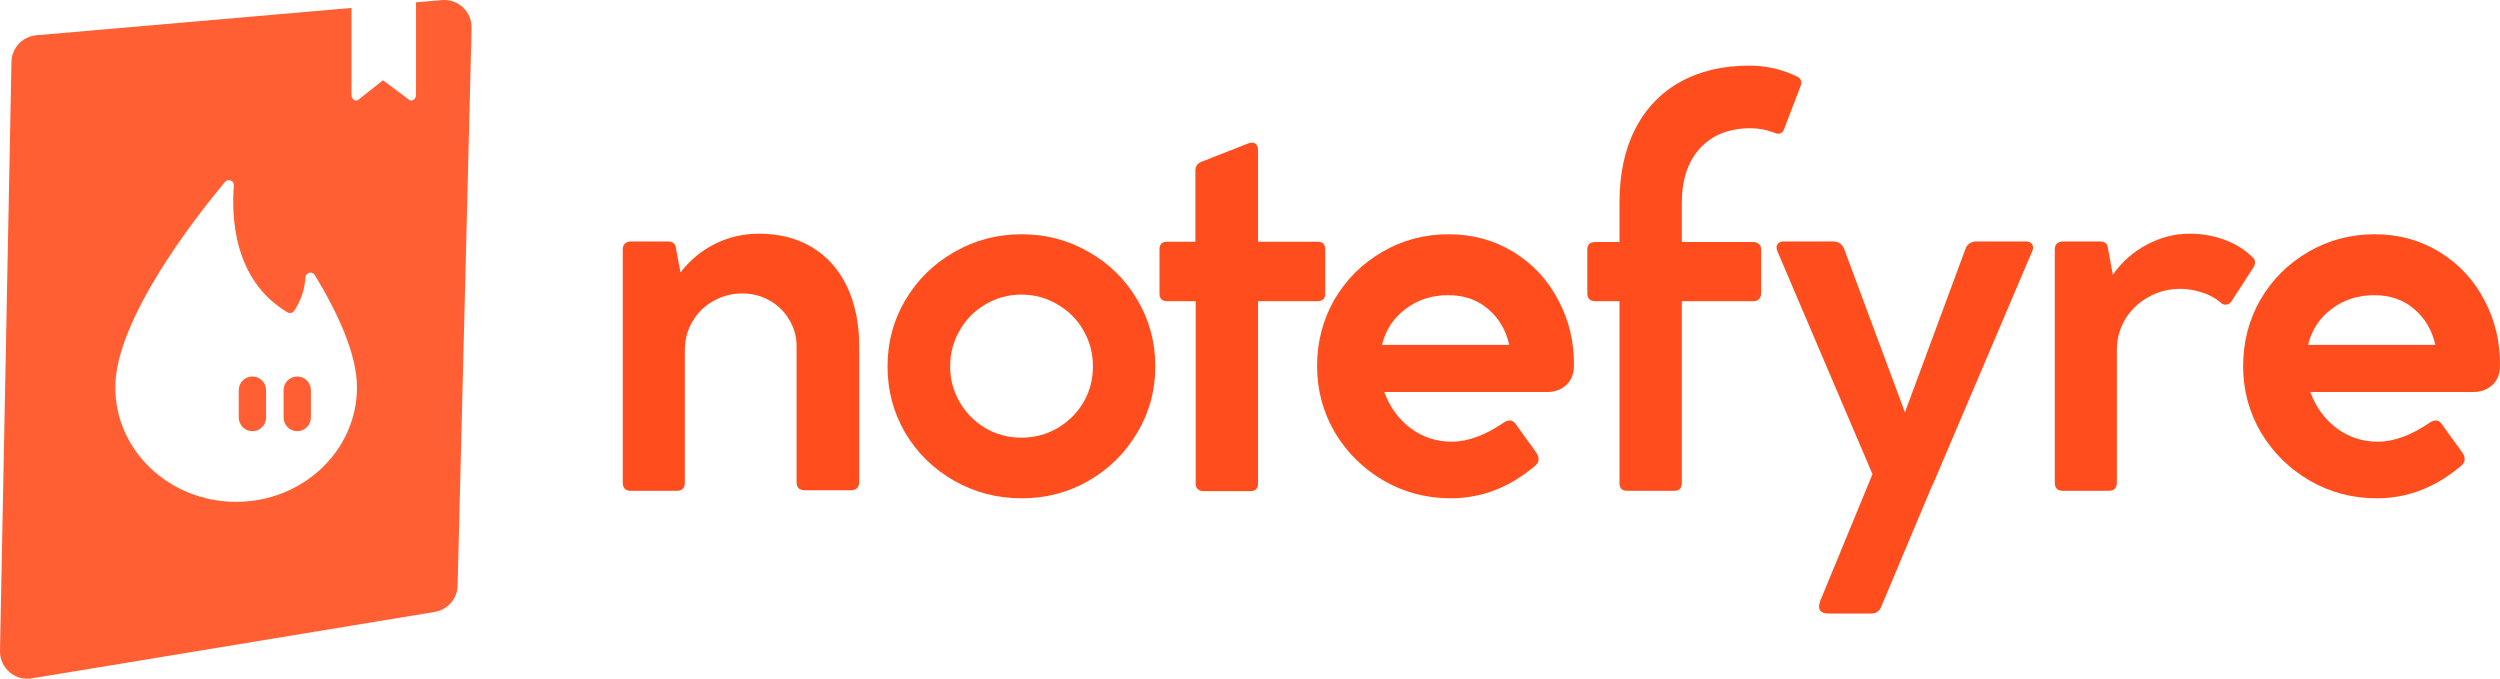 <svg width="2286" height="621" viewBox="0 0 2286 621" fill="none" xmlns="http://www.w3.org/2000/svg">
<path fill-rule="evenodd" clip-rule="evenodd" d="M323.572 91.278C324.202 91.748 324.913 91.997 325.637 92C326.383 91.973 327.11 91.685 327.744 91.167L350.204 73.389L374.097 91.222C374.738 91.71 375.464 91.966 376.204 91.966C376.944 91.966 377.67 91.71 378.311 91.222C378.948 90.737 379.477 90.041 379.847 89.203C380.217 88.365 380.413 87.414 380.418 86.444V4.944C380.434 4.003 380.37 3.071 380.232 2.162L404.068 0.095C418.922 -1.192 431.593 10.724 431.22 25.628L418.439 535.505C418.138 547.502 409.355 557.593 397.513 559.545L29.067 620.293C13.647 622.835 -0.299 610.765 0.005 595.139L10.483 56.659C10.732 43.878 20.583 33.343 33.319 32.239L321.423 7.261V86.444C321.424 87.429 321.624 88.395 322.001 89.244C322.379 90.094 322.921 90.795 323.572 91.278ZM326.42 354.242C326.42 412.031 276.926 458.887 215.92 458.887C154.915 458.887 105.42 412.031 105.42 354.242C105.42 292.548 178.074 199.524 205.561 166.587C206.141 165.785 206.965 165.191 207.91 164.893C208.856 164.596 209.872 164.611 210.808 164.936C211.745 165.261 212.551 165.879 213.107 166.698C213.663 167.517 213.939 168.493 213.894 169.481C211.546 197.044 213.158 256.027 262.607 285.427C263.596 286.096 264.807 286.355 265.984 286.149C267.161 285.944 268.212 285.289 268.914 284.325C275.112 275.215 278.694 264.588 279.274 253.593C279.328 252.583 279.714 251.619 280.373 250.85C281.032 250.082 281.926 249.552 282.918 249.343C283.91 249.133 284.943 249.256 285.857 249.692C286.772 250.129 287.516 250.854 287.976 251.755C309.017 286.3 326.42 324.015 326.42 354.242ZM218.305 356.768C218.305 349.864 223.902 344.268 230.805 344.268C237.709 344.268 243.305 349.864 243.305 356.768V381.768C243.305 388.671 237.709 394.268 230.805 394.268C223.902 394.268 218.305 388.671 218.305 381.768V356.768ZM271.805 344.268C264.902 344.268 259.305 349.864 259.305 356.768V381.768C259.305 388.671 264.902 394.268 271.805 394.268C278.709 394.268 284.305 388.671 284.305 381.768V356.768C284.305 349.864 278.709 344.268 271.805 344.268Z" fill="#FF5F33"/>
<path d="M1852.74 220.777C1854.5 220.777 1855.99 221.303 1857.21 222.353C1858.44 223.404 1859.05 224.805 1859.05 226.557C1859.05 227.608 1858.79 228.658 1858.26 229.709L1767.63 442.503L1766.84 443.816L1720.34 554.416C1718.59 558.795 1715.61 560.984 1711.41 560.984H1672.26C1666.31 560.984 1663.33 558.882 1663.33 554.679C1663.33 553.453 1663.77 551.527 1664.65 548.899L1712.2 433.571L1625.24 229.709C1624.71 228.658 1624.45 227.608 1624.45 226.557C1624.45 224.805 1625.06 223.404 1626.29 222.353C1627.52 221.303 1629.01 220.777 1630.76 220.777H1676.47C1678.74 220.777 1680.76 221.39 1682.51 222.616C1684.26 223.842 1685.49 225.418 1686.19 227.345L1741.88 377.088L1797.31 227.345C1798.01 225.418 1799.24 223.842 1800.99 222.616C1802.74 221.39 1804.76 220.777 1807.03 220.777H1852.74Z" fill="#FF4D1D"/>
<path d="M2059.38 234.963C2061.13 236.189 2062.01 237.853 2062.01 239.955C2062.01 241.531 2061.48 243.107 2060.43 244.684L2040.73 275.158C2039.5 277.435 2037.58 278.573 2034.95 278.573C2033.37 278.573 2032.15 278.135 2031.27 277.259L2029.43 275.683C2024.53 271.83 2018.84 268.94 2012.36 267.014C2005.88 265.087 1999.57 264.124 1993.44 264.124C1982.93 264.124 1973.21 266.664 1964.28 271.743C1955.52 276.646 1948.52 283.389 1943.26 291.971C1938.18 300.553 1935.65 309.923 1935.65 320.081V441.189C1935.65 446.268 1933.19 448.808 1928.29 448.808H1886.26C1881.35 448.808 1878.9 446.268 1878.9 441.189V228.133C1878.9 225.856 1879.51 224.105 1880.74 222.879C1882.14 221.478 1884.07 220.777 1886.52 220.777H1919.88C1924.09 220.777 1926.54 222.353 1927.24 225.506L1931.97 251.251C1940.02 239.692 1950.27 230.585 1962.7 223.93C1975.31 217.099 1988.45 213.684 2002.11 213.684C2013.32 213.684 2023.92 215.523 2033.9 219.201C2044.06 222.879 2052.55 228.133 2059.38 234.963Z" fill="#FF4D1D"/>
<path d="M2171.44 214.209C2193.33 214.209 2213.12 219.639 2230.81 230.497C2248.5 241.356 2262.16 256.068 2271.8 274.632C2281.6 293.022 2286.33 313.163 2285.98 335.055C2285.81 342.411 2283.35 348.191 2278.63 352.394C2273.9 356.422 2268.29 358.436 2261.81 358.436H2112.59C2117.32 371.747 2125.2 382.693 2136.24 391.275C2147.45 399.681 2160.06 403.885 2174.07 403.885C2189.13 403.885 2205.24 397.93 2222.41 386.021C2224.33 384.97 2226 384.444 2227.4 384.444C2229.32 384.444 2231.08 385.495 2232.65 387.597L2241.85 400.469C2246.05 406.074 2249.47 410.803 2252.09 414.656C2253.14 416.407 2253.67 418.158 2253.67 419.91C2253.67 422.011 2252.79 423.85 2251.04 425.427C2227.57 445.568 2201.65 455.638 2173.28 455.638C2151.04 455.638 2130.55 450.209 2111.81 439.35C2093.24 428.492 2078.44 413.868 2067.41 395.478C2056.55 376.913 2051.12 356.685 2051.12 334.792C2051.12 312.725 2056.38 292.496 2066.88 274.107C2077.57 255.717 2092.1 241.181 2110.49 230.497C2128.88 219.639 2149.2 214.209 2171.44 214.209ZM2170.92 269.904C2156.03 269.904 2143.07 274.107 2132.04 282.514C2121 290.745 2113.82 301.691 2110.49 315.352H2226.87C2223.72 301.691 2217.24 290.745 2207.43 282.514C2197.62 274.107 2185.45 269.904 2170.92 269.904Z" fill="#FF4D1D"/>
<path d="M693.982 213.684C712.721 213.684 729.009 217.887 742.845 226.294C756.681 234.701 767.277 246.698 774.633 262.285C781.989 277.872 785.667 296.087 785.667 316.928V440.927C785.667 443.203 784.966 445.042 783.565 446.443C782.339 447.669 780.5 448.282 778.048 448.282H736.015C733.563 448.282 731.636 447.669 730.235 446.443C729.009 445.042 728.396 443.203 728.396 440.927V316.666C728.396 307.734 726.12 299.59 721.566 292.234C717.187 284.703 711.145 278.836 703.439 274.632C695.908 270.429 687.677 268.327 678.745 268.327C669.287 268.327 660.53 270.604 652.474 275.158C644.417 279.536 638.025 285.754 633.296 293.81C628.567 301.691 626.203 310.536 626.203 320.344V441.189C626.203 446.268 623.751 448.808 618.847 448.808H576.814C571.91 448.808 569.458 446.268 569.458 441.189V228.133C569.458 225.856 570.071 224.105 571.297 222.879C572.698 221.478 574.625 220.777 577.077 220.777H610.44C614.644 220.777 617.096 222.354 617.796 225.506L622.262 249.15C630.669 238.116 641.09 229.447 653.525 223.142C666.135 216.837 679.62 213.684 693.982 213.684Z" fill="#FF4D1D"/>
<path d="M811.559 335.055C811.559 312.988 816.988 292.759 827.847 274.37C838.881 255.805 853.768 241.181 872.507 230.497C891.247 219.639 911.826 214.21 934.244 214.21C956.486 214.21 976.978 219.639 995.717 230.497C1014.46 241.181 1029.26 255.805 1040.12 274.37C1050.97 292.759 1056.4 312.988 1056.4 335.055C1056.4 357.123 1050.89 377.351 1039.85 395.741C1028.99 414.13 1014.19 428.754 995.455 439.613C976.89 450.296 956.486 455.638 934.244 455.638C911.826 455.638 891.247 450.296 872.507 439.613C853.768 428.93 838.881 414.393 827.847 396.003C816.988 377.439 811.559 357.123 811.559 335.055ZM868.829 335.055C868.829 346.79 871.719 357.648 877.499 367.631C883.278 377.614 891.16 385.583 901.143 391.537C911.125 397.317 922.072 400.207 933.981 400.207C945.891 400.207 956.837 397.317 966.82 391.537C976.978 385.583 984.946 377.702 990.726 367.894C996.506 357.911 999.395 346.965 999.395 335.055C999.395 323.146 996.506 312.2 990.726 302.217C984.946 292.059 976.978 284.09 966.82 278.31C956.837 272.356 945.891 269.378 933.981 269.378C922.072 269.378 911.125 272.356 901.143 278.31C891.16 284.09 883.278 292.059 877.499 302.217C871.719 312.2 868.829 323.146 868.829 335.055Z" fill="#FF4D1D"/>
<path d="M1060.23 228.133C1060.23 223.404 1062.59 221.04 1067.32 221.04H1093.07V156.151C1093.07 151.948 1095.08 149.146 1099.11 147.744L1141.93 130.931C1143.33 130.581 1144.29 130.406 1144.82 130.406C1146.57 130.406 1147.88 131.019 1148.76 132.245C1149.81 133.471 1150.34 135.134 1150.34 137.236V221.04H1204.72C1209.45 221.04 1211.81 223.404 1211.81 228.133V268.327C1211.81 273.056 1209.45 275.421 1204.72 275.421H1150.34V441.977C1150.34 446.706 1148.06 449.07 1143.51 449.07H1100.42C1098.15 449.07 1096.39 448.458 1095.17 447.232C1093.94 446.006 1093.33 444.254 1093.33 441.977V275.421H1067.32C1062.59 275.421 1060.23 273.056 1060.23 268.327V228.133Z" fill="#FF4D1D"/>
<path d="M1324.66 214.21C1346.55 214.21 1366.34 219.639 1384.03 230.497C1401.72 241.356 1415.38 256.068 1425.01 274.632C1434.82 293.022 1439.55 313.163 1439.2 335.055C1439.02 342.411 1436.57 348.191 1431.84 352.394C1427.12 356.422 1421.51 358.436 1415.03 358.436H1265.81C1270.54 371.747 1278.42 382.693 1289.46 391.275C1300.67 399.681 1313.28 403.885 1327.29 403.885C1342.35 403.885 1358.46 397.93 1375.62 386.021C1377.55 384.97 1379.22 384.444 1380.62 384.444C1382.54 384.444 1384.29 385.495 1385.87 387.597L1395.07 400.47C1399.27 406.074 1402.68 410.803 1405.31 414.656C1406.36 416.407 1406.89 418.159 1406.89 419.91C1406.89 422.012 1406.01 423.851 1404.26 425.427C1380.79 445.568 1354.87 455.638 1326.5 455.638C1304.26 455.638 1283.76 450.209 1265.02 439.35C1246.46 428.492 1231.66 413.868 1220.63 395.478C1209.77 376.913 1204.34 356.685 1204.34 334.793C1204.34 312.725 1209.59 292.497 1220.1 274.107C1230.79 255.717 1245.32 241.181 1263.71 230.497C1282.1 219.639 1302.42 214.21 1324.66 214.21ZM1324.13 269.904C1309.25 269.904 1296.29 274.107 1285.25 282.514C1274.22 290.745 1267.04 301.691 1263.71 315.352H1380.09C1376.94 301.691 1370.46 290.745 1360.65 282.514C1350.84 274.107 1338.67 269.904 1324.13 269.904Z" fill="#FF4D1D"/>
<path d="M1643.21 69.983C1644.43 70.508 1645.4 71.296 1646.1 72.347C1646.8 73.398 1647.15 74.537 1647.15 75.763C1647.15 76.813 1646.89 77.864 1646.36 78.915L1631.39 118.058C1630.34 120.861 1628.5 122.262 1625.87 122.262C1624.82 122.262 1623.77 121.999 1622.72 121.474C1615.71 118.671 1608.36 117.27 1600.65 117.27C1581.03 117.27 1565.62 123.4 1554.41 135.66C1543.38 147.744 1537.86 164.383 1537.86 185.574V221.303H1603.01C1605.29 221.303 1607.04 221.916 1608.27 223.142C1609.67 224.192 1610.37 225.856 1610.37 228.133V268.327C1610.37 270.604 1609.67 272.356 1608.27 273.582C1607.04 274.808 1605.29 275.421 1603.01 275.421H1537.86V441.715C1537.86 446.443 1535.5 448.808 1530.77 448.808H1487.95C1483.22 448.808 1480.86 446.443 1480.86 441.715V275.421H1458.79C1456.51 275.421 1454.67 274.808 1453.27 273.582C1452.04 272.356 1451.43 270.604 1451.43 268.327V228.133C1451.43 223.579 1453.88 221.303 1458.79 221.303H1480.86V185.049C1480.86 159.304 1485.58 137.061 1495.04 118.321C1504.67 99.406 1518.42 84.957 1536.29 74.974C1554.15 64.992 1575.34 60 1599.86 60C1607.39 60 1614.92 60.876 1622.45 62.627C1629.99 64.379 1636.9 66.83 1643.21 69.983Z" fill="#FF4D1D"/>
</svg>
